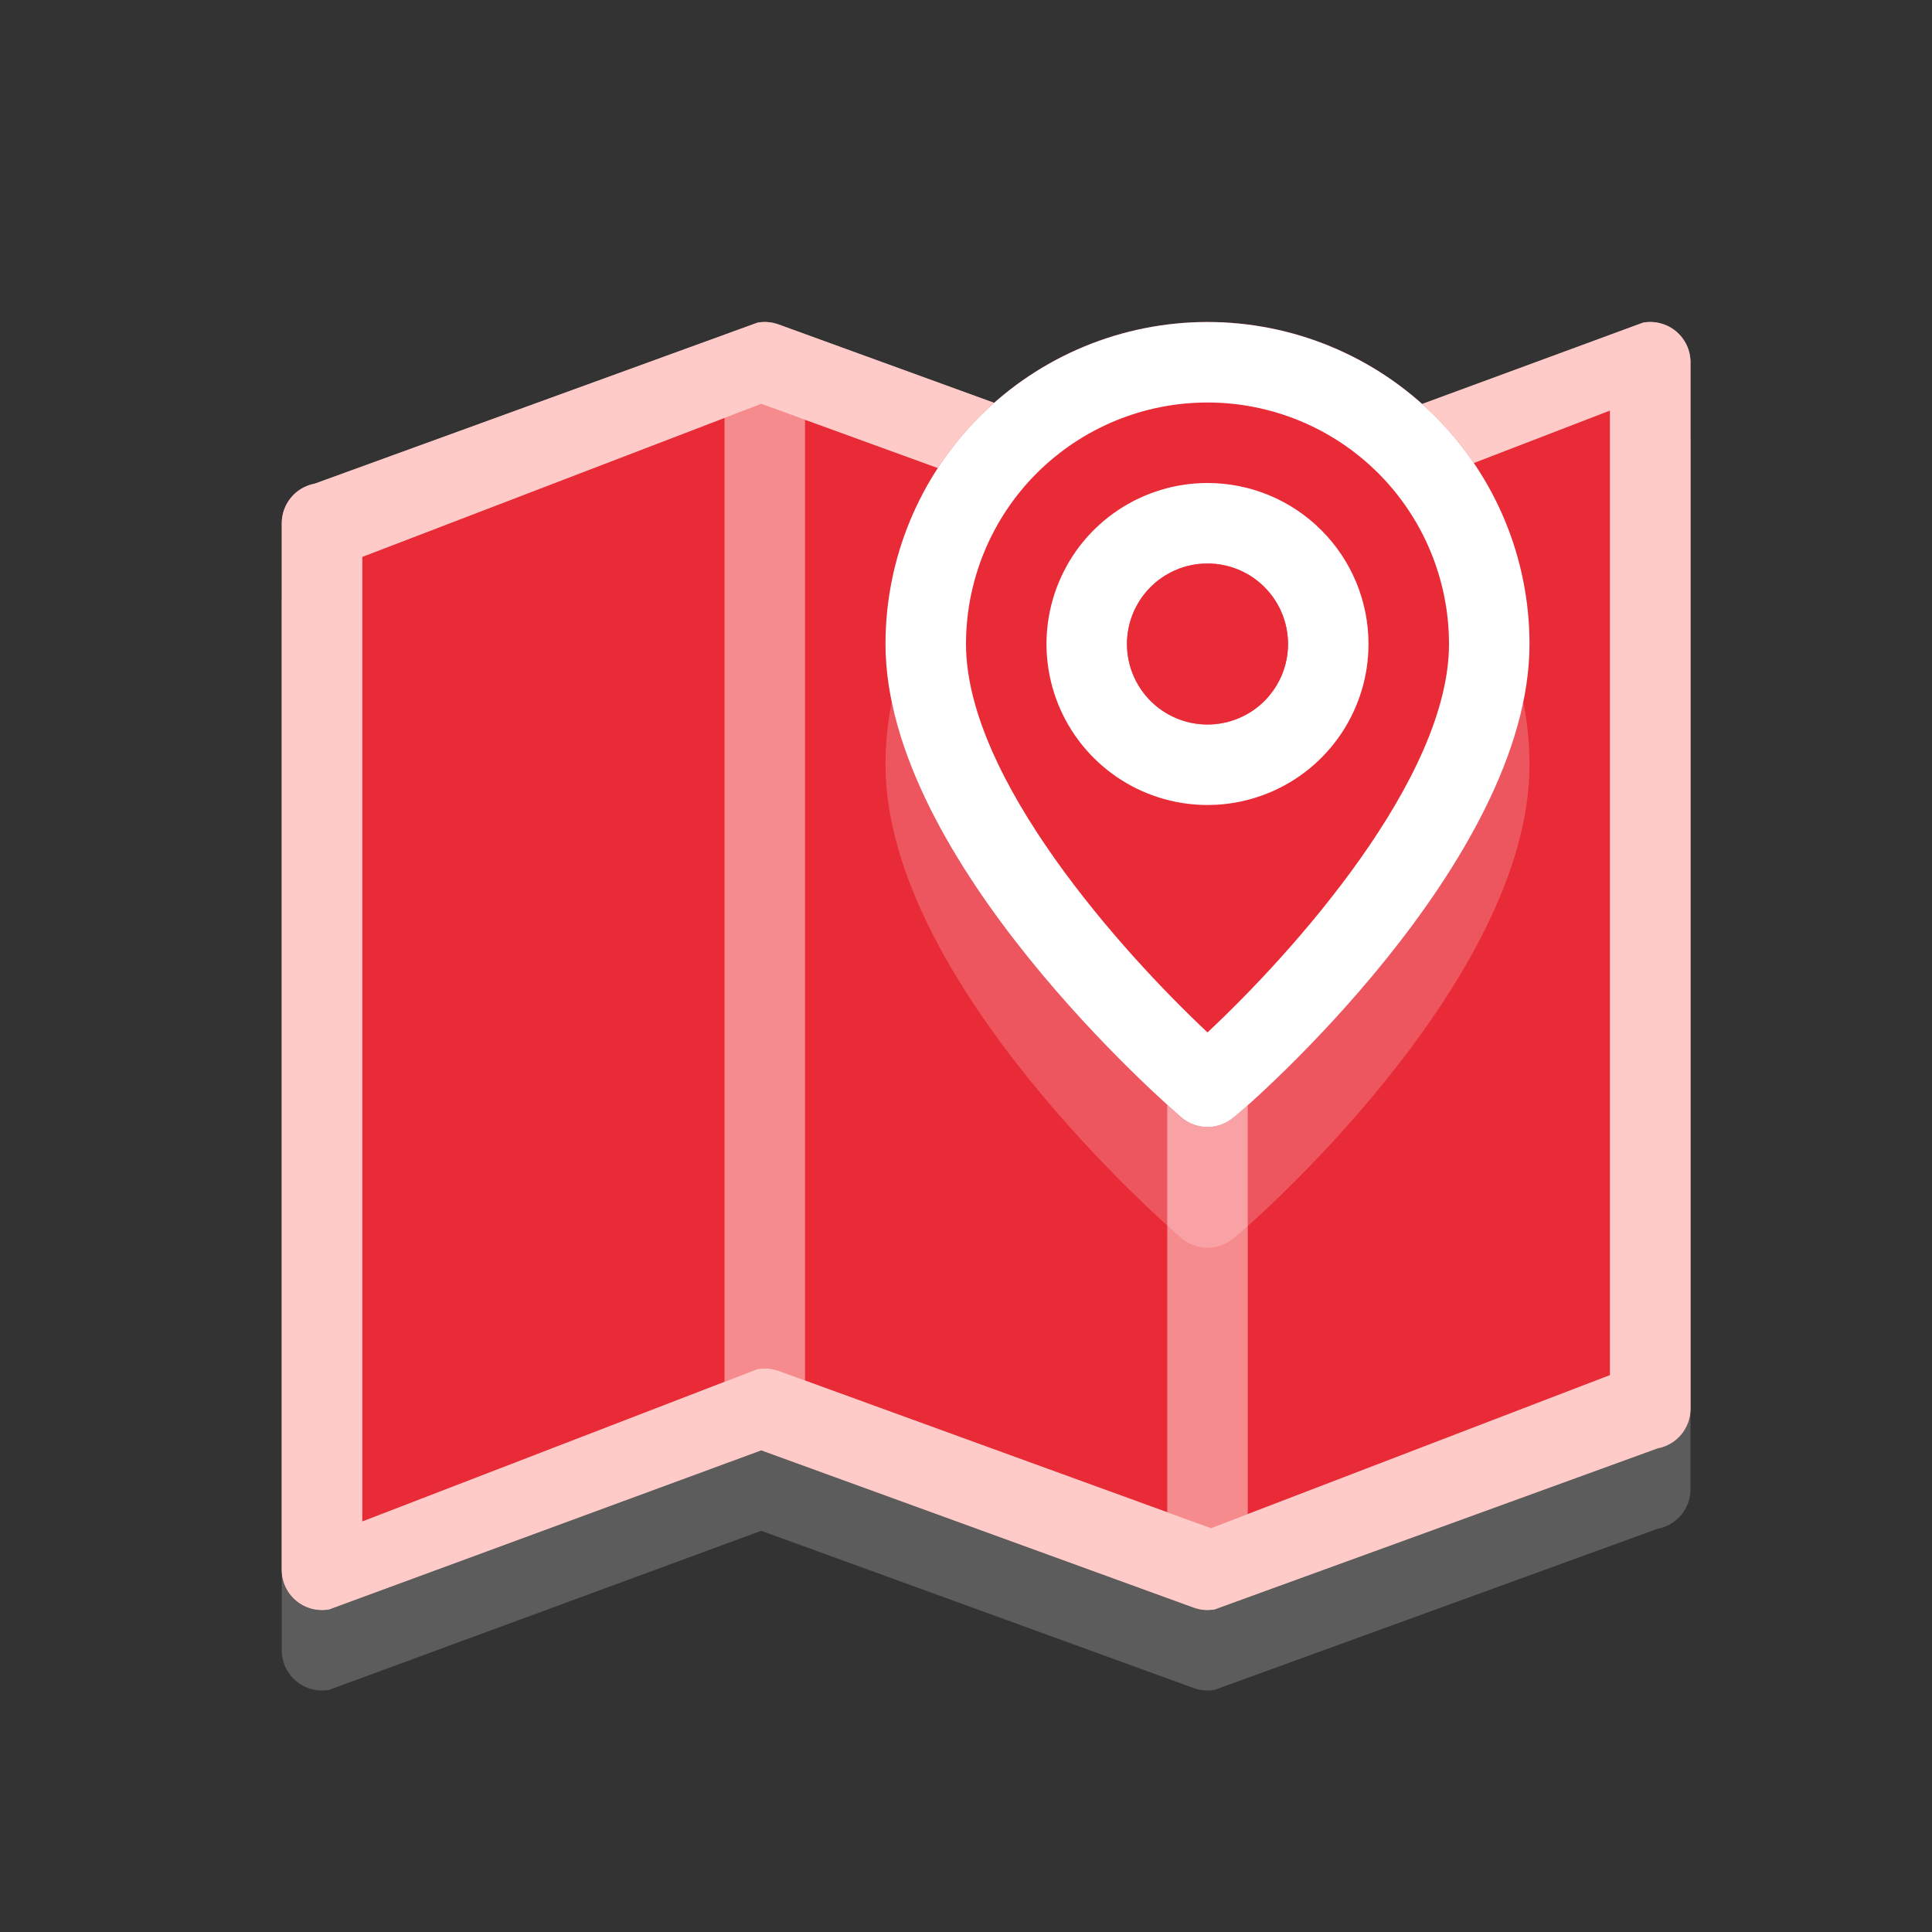 <svg width="48" height="48" viewBox="0 0 48 48" fill="none" xmlns="http://www.w3.org/2000/svg">
<rect x="0" y="0" width="48" height="48" fill="#333333" stroke="none"/>
<path opacity="0.2" fill-rule="evenodd" clip-rule="evenodd" d="M19.342 10.06C19.175 10 18.995 9.984 18.821 10.016L7.821 14.016C7.346 14.103 7 14.517 7 15V41C7 41.297 7.132 41.578 7.359 41.768C7.587 41.958 7.887 42.037 8.179 41.984L18.913 38.032L29.658 41.94C29.825 42 30.005 42.016 30.179 41.984L41.179 37.984C41.654 37.897 42 37.483 42 37V11C42 10.704 41.868 10.422 41.641 10.232C41.413 10.042 41.113 9.963 40.821 10.016L30.087 13.968L19.342 10.06Z" fill="white"/>
<path d="M19 9L8 13V39L19 35L30 39L41 35V9L30 13L19 9Z" fill="#E92B37"/>
<path opacity="0.6" fill-rule="evenodd" clip-rule="evenodd" d="M18.821 8.016C18.995 7.984 19.175 8 19.342 8.06L30.087 11.968L40.821 8.016C41.113 7.963 41.413 8.042 41.641 8.232C41.868 8.422 42 8.703 42 9V35C42 35.483 41.654 35.897 41.179 35.984L30.179 39.984C30.005 40.016 29.825 40 29.658 39.94L18.913 36.032L8.179 39.984C7.887 40.037 7.587 39.958 7.359 39.768C7.132 39.578 7 39.297 7 39V13C7 12.517 7.346 12.103 7.821 12.016L18.821 8.016ZM9 13.835V37.802L18 34.333V10.382L9 13.835ZM29 37.572L20 34.3V10.428L29 13.7V37.572ZM31 37.618L40 34.165V10.198L31 13.667V37.618Z" fill="#FFCBC8"/>
<path fill-rule="evenodd" clip-rule="evenodd" d="M18.821 8.016C18.995 7.984 19.175 8 19.342 8.06L30.087 11.968L40.821 8.016C41.113 7.963 41.413 8.042 41.641 8.232C41.868 8.422 42 8.703 42 9V35C42 35.483 41.654 35.897 41.179 35.984L30.179 39.984C30.005 40.016 29.825 40 29.658 39.94L18.913 36.032L8.179 39.984C7.887 40.037 7.587 39.958 7.359 39.768C7.132 39.578 7 39.297 7 39V13C7 12.517 7.346 12.103 7.821 12.016L18.821 8.016ZM9 13.835V37.802L18.821 34.016C18.995 33.984 19.175 34 19.342 34.06L30.087 37.968L40 34.165V10.198L30.179 13.984C30.005 14.016 29.825 14 29.658 13.94L18.913 10.032L9 13.835Z" fill="#FFCBC8"/>
<path opacity="0.2" d="M30 11C27.878 11 25.843 11.843 24.343 13.343C22.843 14.843 22 16.878 22 19C22 24.4 29.05 30.5 29.35 30.76C29.531 30.915 29.762 31 30 31C30.238 31 30.469 30.915 30.65 30.76C31 30.5 38 24.4 38 19C38 16.878 37.157 14.843 35.657 13.343C34.157 11.843 32.122 11 30 11ZM30 21C29.604 21 29.218 20.883 28.889 20.663C28.56 20.443 28.304 20.131 28.152 19.765C28.001 19.4 27.961 18.998 28.038 18.61C28.116 18.222 28.306 17.866 28.586 17.586C28.866 17.306 29.222 17.116 29.61 17.038C29.998 16.961 30.4 17.001 30.765 17.152C31.131 17.304 31.443 17.56 31.663 17.889C31.883 18.218 32 18.604 32 19C32 19.53 31.789 20.039 31.414 20.414C31.039 20.789 30.53 21 30 21Z" fill="white"/>
<path d="M30 8C27.878 8 25.843 8.843 24.343 10.343C22.843 11.843 22 13.878 22 16C22 21.4 29.05 27.5 29.35 27.76C29.531 27.915 29.762 28 30 28C30.238 28 30.469 27.915 30.65 27.76C31 27.5 38 21.4 38 16C38 13.878 37.157 11.843 35.657 10.343C34.157 8.843 32.122 8 30 8ZM30 18C29.604 18 29.218 17.883 28.889 17.663C28.56 17.443 28.304 17.131 28.152 16.765C28.001 16.4 27.961 15.998 28.038 15.61C28.116 15.222 28.306 14.866 28.586 14.586C28.866 14.306 29.222 14.116 29.61 14.038C29.998 13.961 30.4 14.001 30.765 14.152C31.131 14.304 31.443 14.56 31.663 14.889C31.883 15.218 32 15.604 32 16C32 16.53 31.789 17.039 31.414 17.414C31.039 17.789 30.53 18 30 18Z" fill="#E92B37"/>
<path d="M30 8C27.878 8 25.843 8.843 24.343 10.343C22.843 11.843 22 13.878 22 16C22 21.4 29.05 27.5 29.35 27.76C29.531 27.915 29.762 28 30 28C30.238 28 30.469 27.915 30.65 27.76C31 27.5 38 21.4 38 16C38 13.878 37.157 11.843 35.657 10.343C34.157 8.843 32.122 8 30 8ZM30 25.65C27.87 23.65 24 19.34 24 16C24 14.409 24.632 12.883 25.757 11.757C26.883 10.632 28.409 10 30 10C31.591 10 33.117 10.632 34.243 11.757C35.368 12.883 36 14.409 36 16C36 19.34 32.13 23.66 30 25.65ZM30 12C29.209 12 28.436 12.235 27.778 12.674C27.12 13.114 26.607 13.738 26.305 14.469C26.002 15.2 25.922 16.004 26.077 16.78C26.231 17.556 26.612 18.269 27.172 18.828C27.731 19.388 28.444 19.769 29.22 19.923C29.996 20.078 30.8 19.998 31.531 19.695C32.262 19.393 32.886 18.88 33.326 18.222C33.765 17.564 34 16.791 34 16C34 14.939 33.579 13.922 32.828 13.172C32.078 12.421 31.061 12 30 12ZM30 18C29.604 18 29.218 17.883 28.889 17.663C28.56 17.443 28.304 17.131 28.152 16.765C28.001 16.4 27.961 15.998 28.038 15.61C28.116 15.222 28.306 14.866 28.586 14.586C28.866 14.306 29.222 14.116 29.61 14.038C29.998 13.961 30.4 14.001 30.765 14.152C31.131 14.304 31.443 14.56 31.663 14.889C31.883 15.218 32 15.604 32 16C32 16.53 31.789 17.039 31.414 17.414C31.039 17.789 30.53 18 30 18Z" fill="white"/>
<circle cx="30" cy="16" r="2" fill="#E92B37"/>
</svg>
